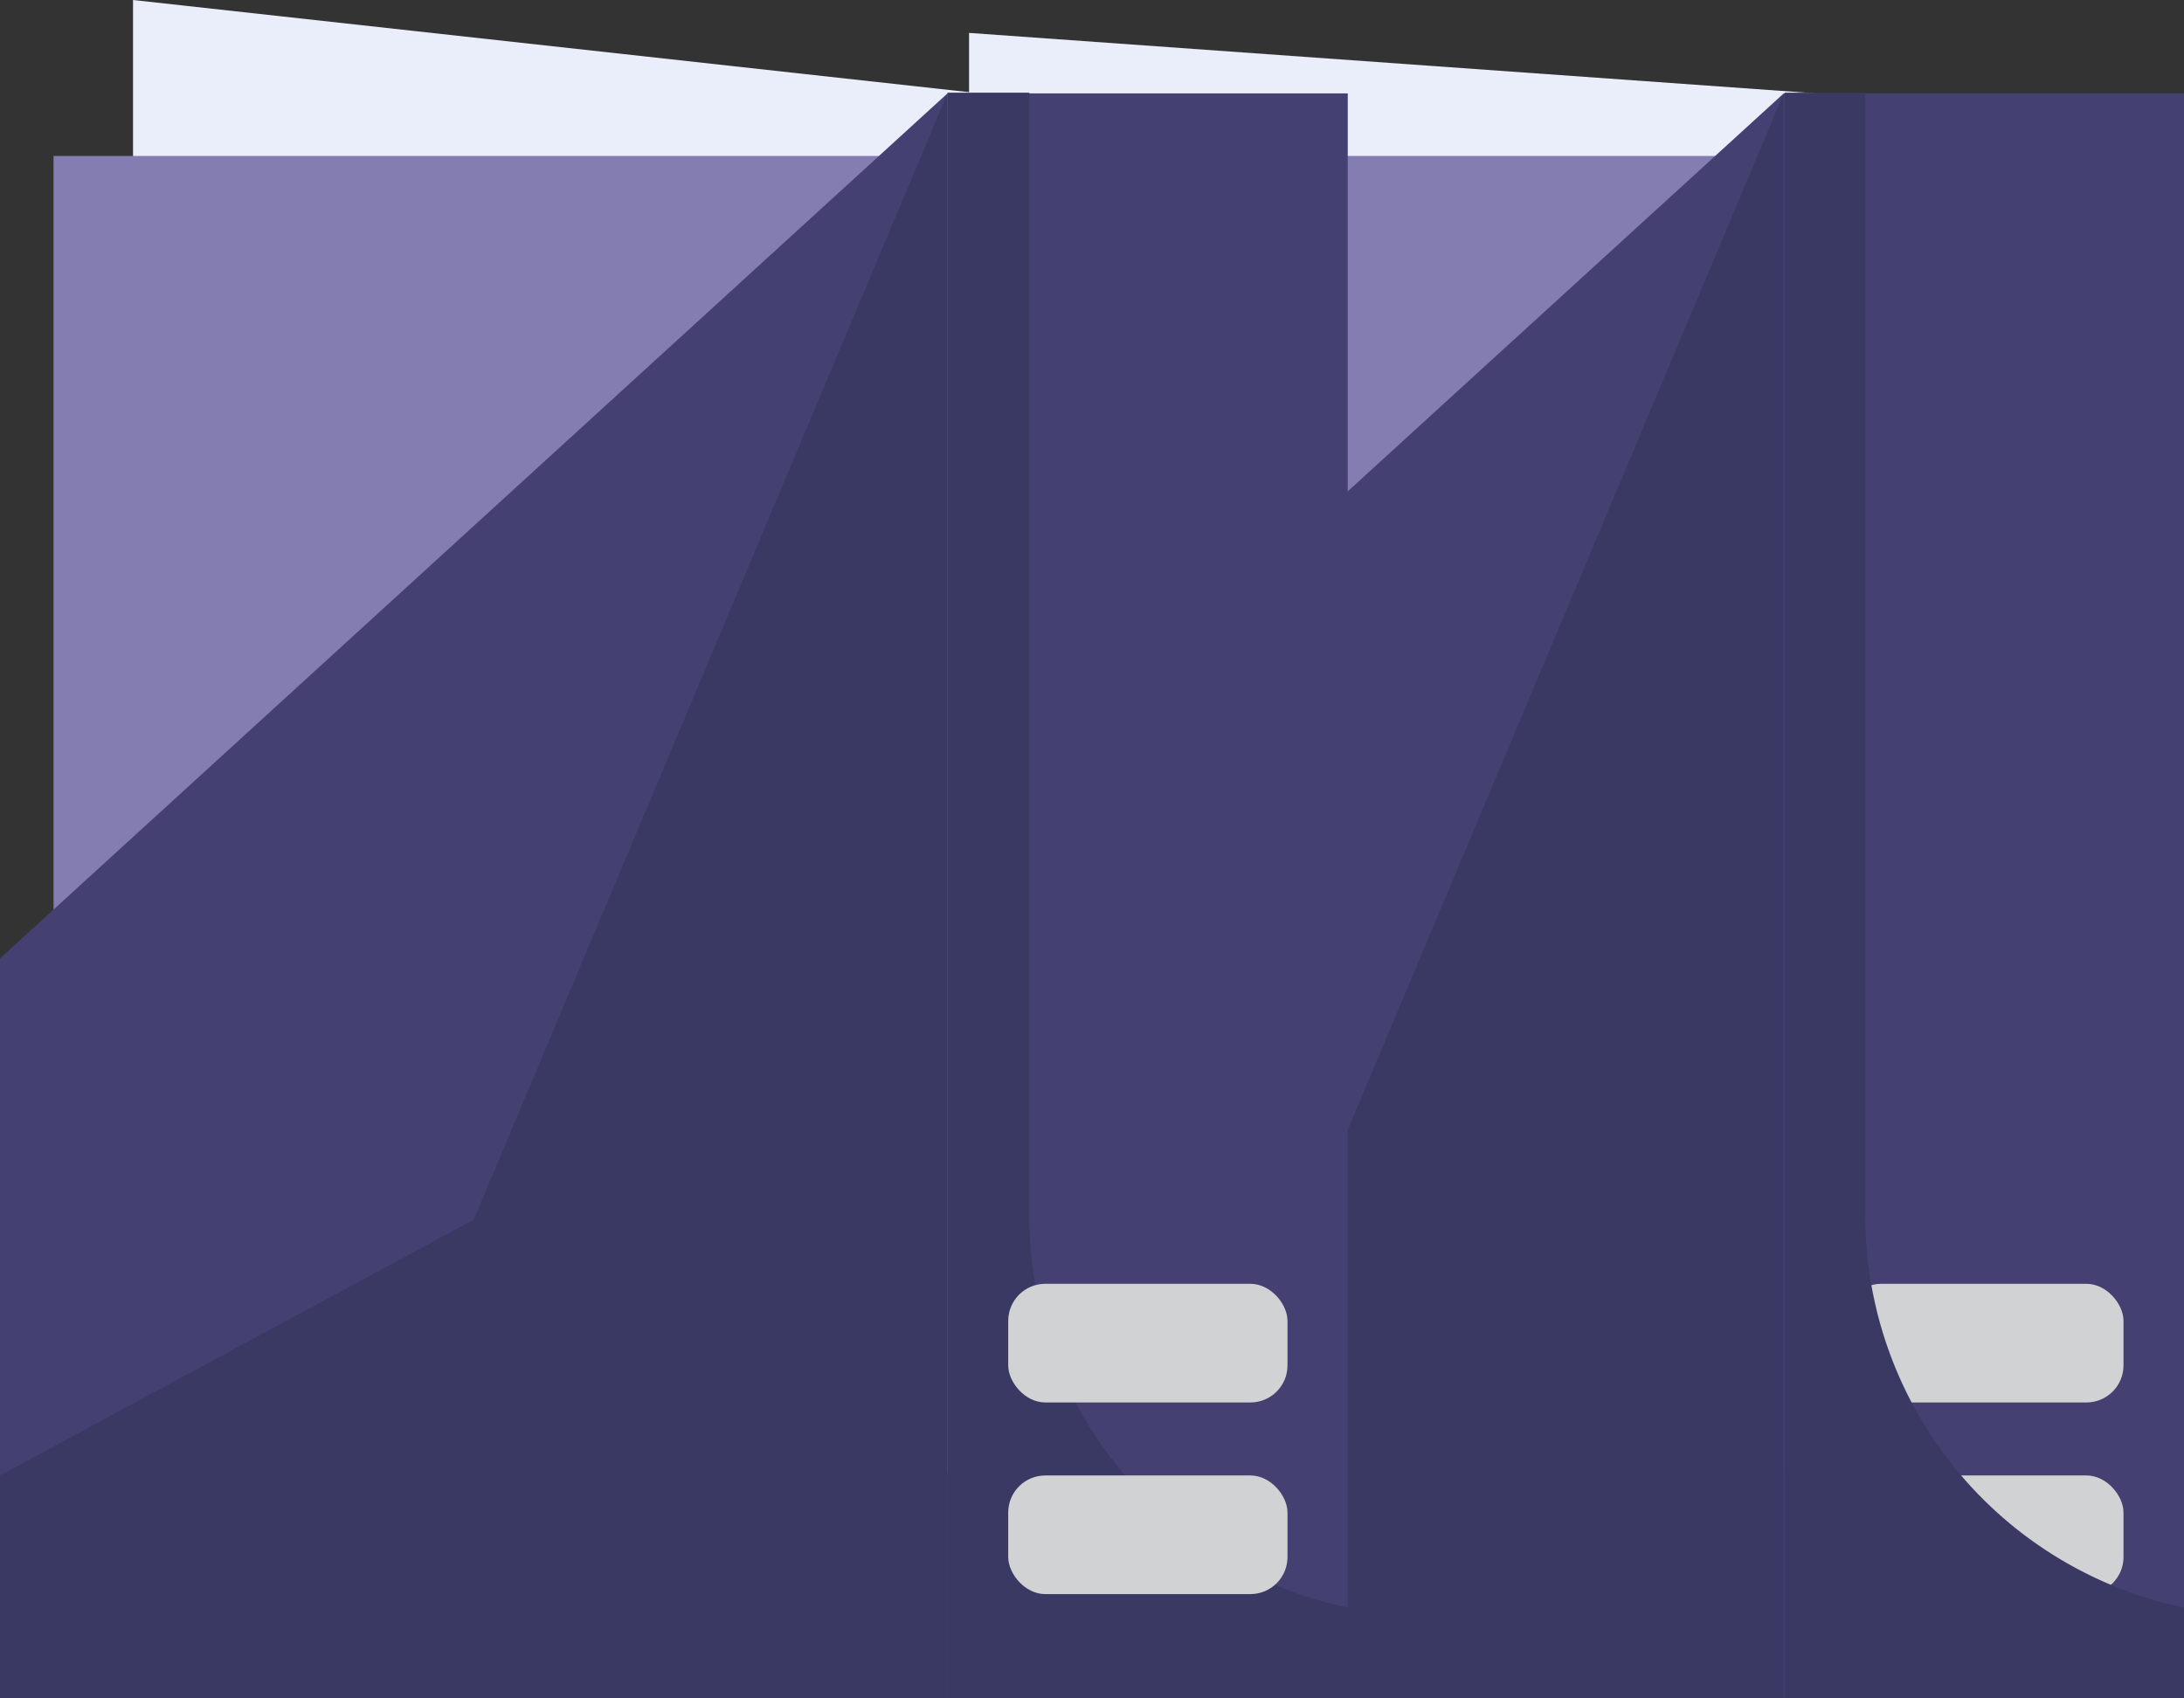 <svg xmlns="http://www.w3.org/2000/svg" viewBox="0 0 94.23 73.27"><rect x="0" y="0" width="94.23" height="73.27" fill="#333333" stroke="none"/><defs><style>.cls-1{fill:#e9eefa;}.cls-2{fill:#837db2;}.cls-3{fill:#444172;}.cls-4{fill:#d0d2d3;}.cls-5{fill:#393963;}</style></defs><title>Asset 26</title><g id="Layer_2" data-name="Layer 2"><g id="Layer_1-2" data-name="Layer 1"><polygon class="cls-1" points="78.37 63.53 41.81 63.53 41.81 1.42 78.37 4.03 78.37 63.53"/><rect class="cls-2" x="38.38" y="6.73" width="36.55" height="59.5"/><rect class="cls-3" x="76.96" y="4.03" width="17.27" height="69.24"/><rect class="cls-4" x="79.57" y="55.4" width="12.05" height="5.12" rx="1.6" ry="1.6"/><rect class="cls-4" x="79.57" y="63.67" width="12.05" height="5.12" rx="1.6" ry="1.6"/><polygon class="cls-3" points="76.96 4.03 36.07 41.36 36.07 73.27 76.96 73.27 76.96 4.03"/><path class="cls-5" d="M80.48,52.46V4H77V73.27H94.23v-3.9A17.28,17.28,0,0,1,80.48,52.46Z"/><polygon class="cls-5" points="76.96 4.03 56.52 52.63 36.07 63.67 36.07 73.27 76.96 73.27 76.96 4.03"/><polygon class="cls-1" points="42.29 63.53 5.74 63.53 5.74 0 42.29 4.03 42.29 63.53"/><rect class="cls-2" x="2.31" y="6.73" width="36.55" height="59.5"/><rect class="cls-3" x="40.88" y="4.03" width="17.27" height="69.24"/><path class="cls-5" d="M44.41,52.46V4H40.88V73.27H58.16v-3.9A17.28,17.28,0,0,1,44.41,52.46Z"/><rect class="cls-4" x="43.5" y="55.4" width="12.05" height="5.12" rx="1.6" ry="1.6"/><rect class="cls-4" x="43.5" y="63.67" width="12.05" height="5.12" rx="1.6" ry="1.6"/><polygon class="cls-3" points="40.88 4.03 0 41.36 0 73.27 40.88 73.27 40.88 4.03"/><polygon class="cls-5" points="40.88 4.03 20.44 52.63 0 63.67 0 73.27 40.88 73.27 40.88 4.03"/></g></g></svg>